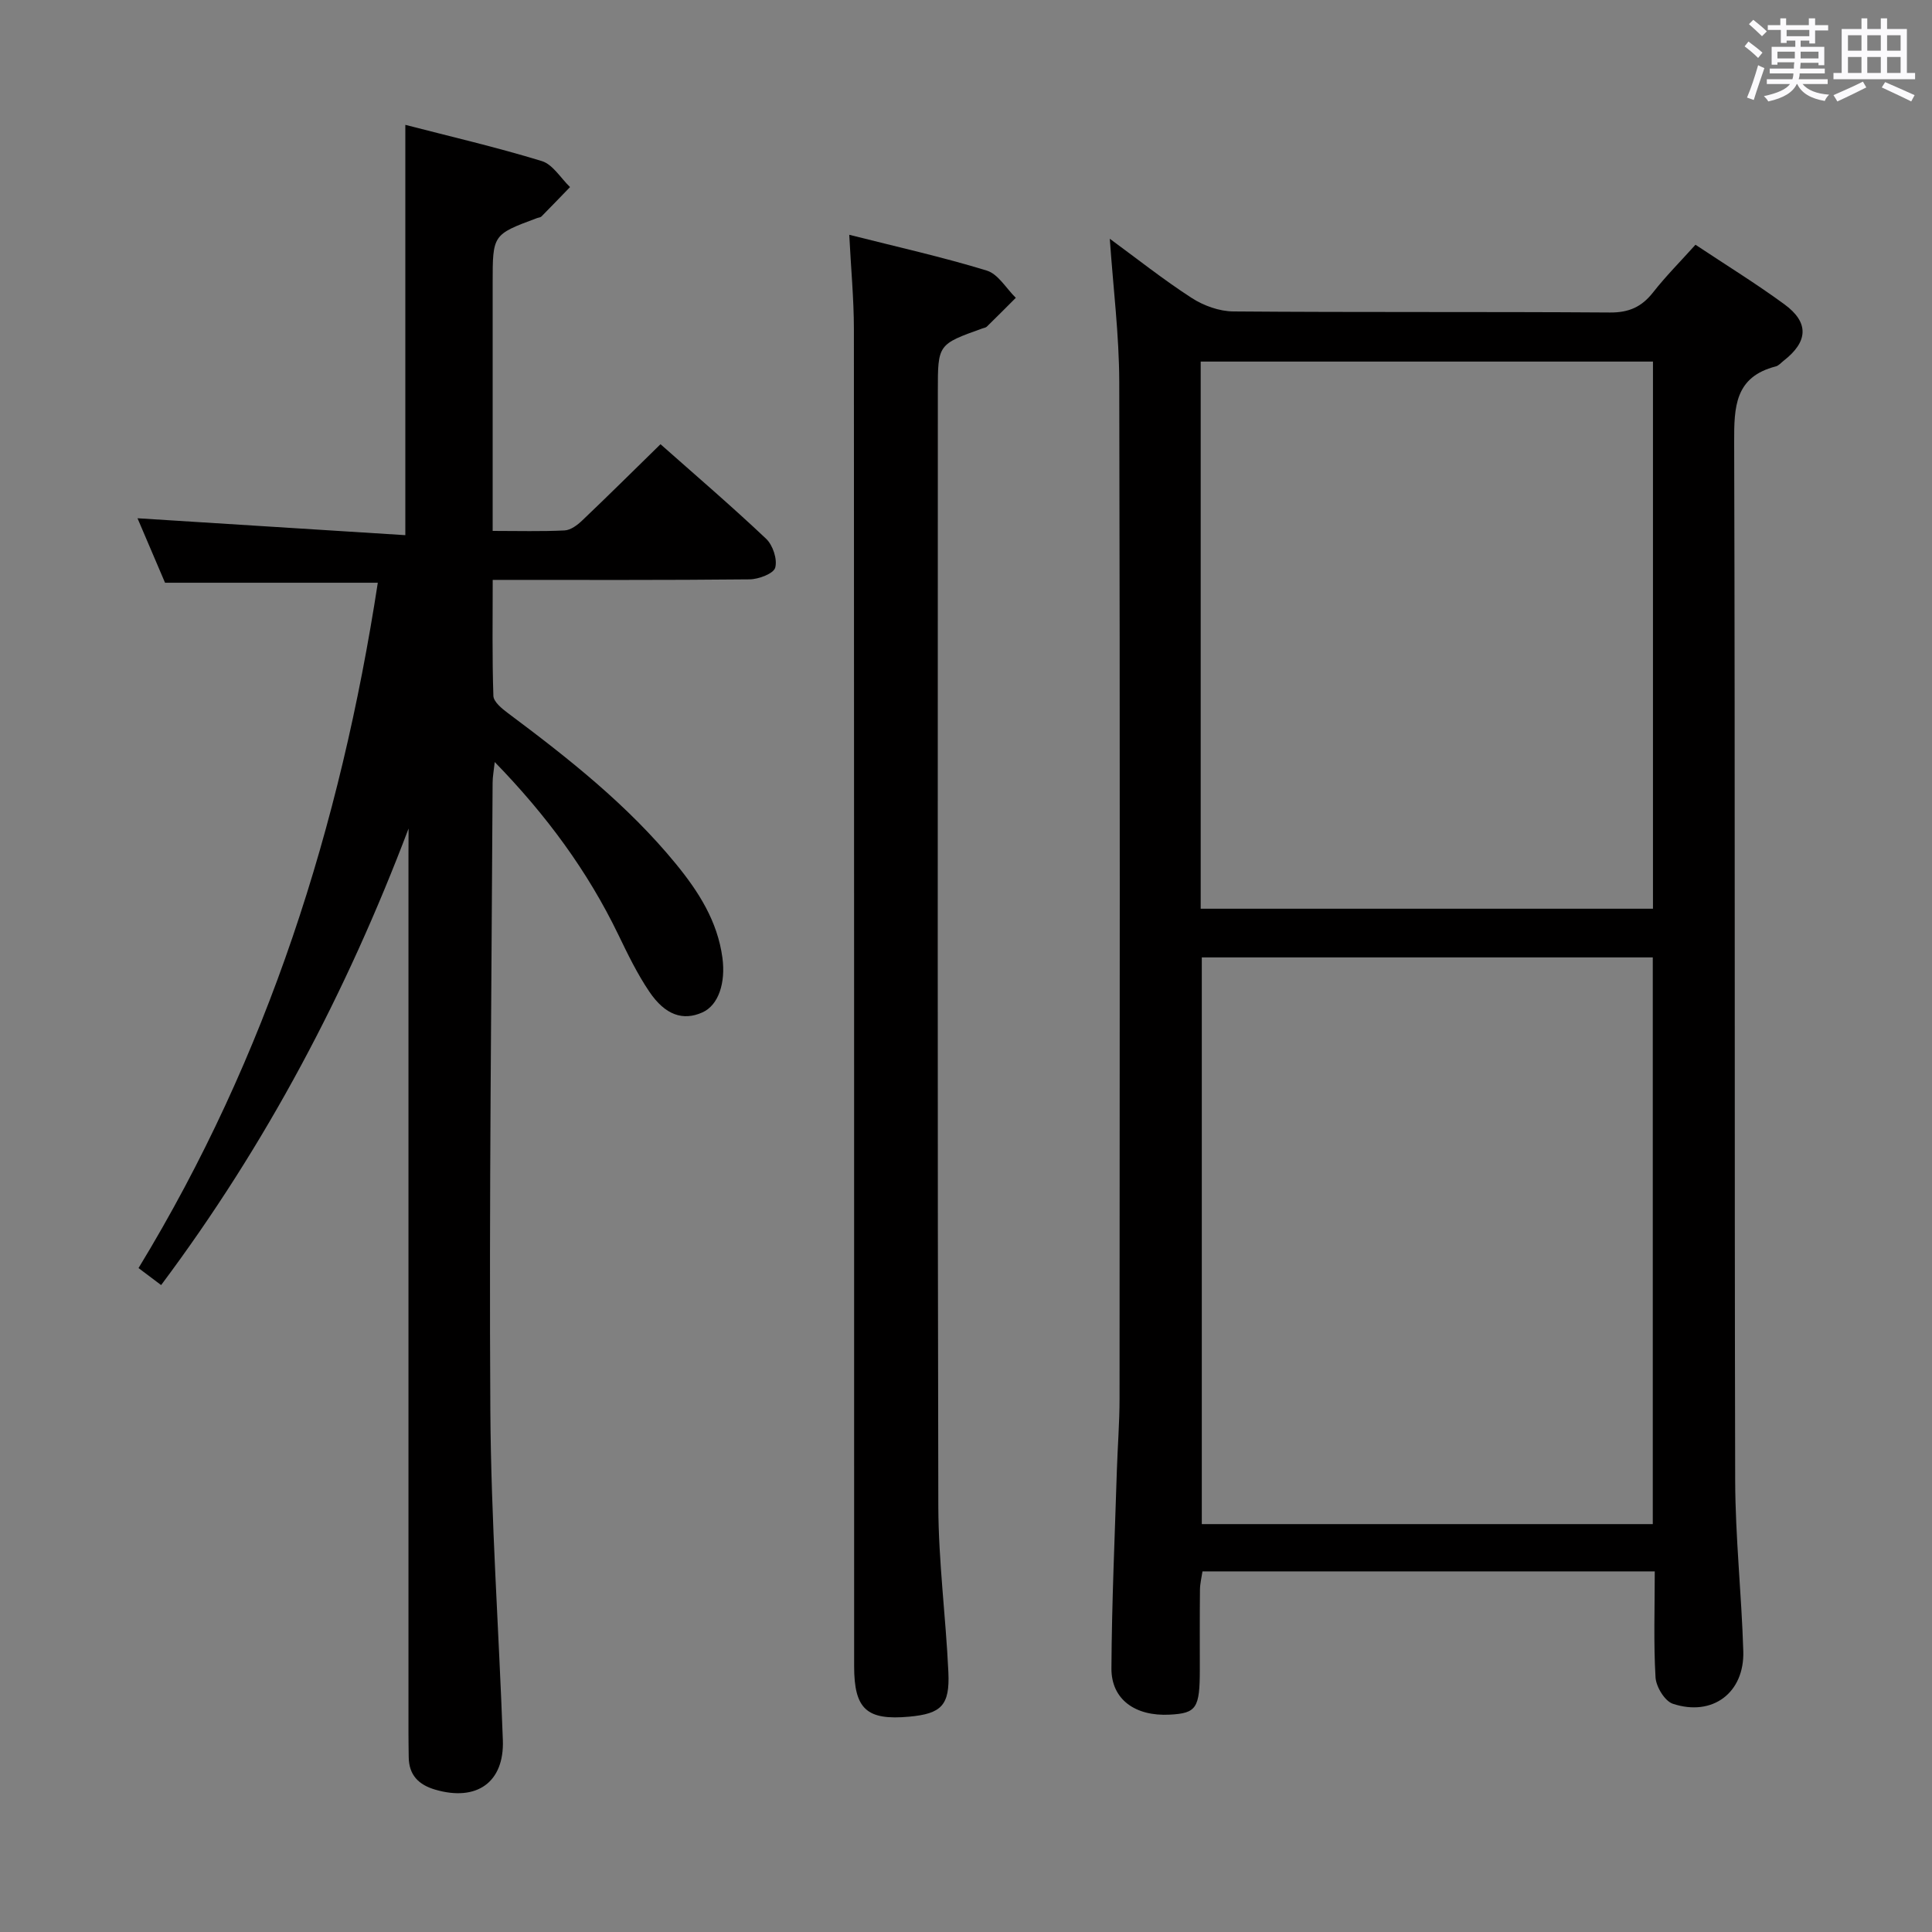 <svg enable-background="new 0 0 400 400" viewBox="0 0 400 400" xmlns="http://www.w3.org/2000/svg"><rect x="0" y="0" width="400" height="400" fill="#808080" stroke="none"/><path d="m361.2 9.6.8-1c.9.7 1.9 1.4 2.9 2.3l-.9 1.1c-1-1-2-1.8-2.8-2.4zm.5 10.6c.9-2.1 1.6-4.3 2.3-6.7.4.2.8.4 1.3.6-.7 2.1-1.5 4.3-2.2 6.6zm.4-15.2.9-.9c1 .8 2 1.6 2.8 2.4l-1 1c-.9-.9-1.8-1.7-2.7-2.5zm12.5-1.2h1.2v1.4h2.7v1.1h-2.7v2.7h-1.2v-.6h-1.8v1.3h4.9v3.8h-1.2v-.5h-3.7c0 .4-.1.9-.1 1.2h5.1v1h-5.2c0 .5-.1.9-.2 1.2h6v1h-5.2c1.1 1.3 2.9 2 5.5 2.2-.4.4-.7.8-.9 1.3-2.9-.5-4.8-1.6-5.7-3.5h-.1c-.8 1.7-2.7 2.9-5.9 3.6-.2-.4-.6-.8-.9-1.1 2.8-.6 4.6-1.4 5.4-2.5h-4.8v-1h5.3c.1-.3.2-.7.2-1.2h-4.9v-1h5c0-.4 0-.8.1-1.3h-3.5v.5h-1.2v-3.7h4.9v-1.3h-1.8v.5h-1.2v-2.7h-2.7v-1h2.6v-1.4h1.2v1.4h4.7v-1.4zm-6.6 8.3h3.6c0-.4 0-.9 0-1.4h-3.6zm1.9-4.6h4.7v-1.3h-4.7zm6.6 3.2h-3.7v1.4h3.7z" fill="#fbfafc"/><path d="m385.3 3.8h1.3v2.2h2.8v-2.2h1.3v2.2h4.1v9.1h1.7v1.3h-16.9v-1.3h1.7v-9.1h4.1v-2.2zm.4 13.1.7 1.2c-1.8.9-3.8 1.9-6 2.9-.2-.4-.5-.8-.8-1.3 2.3-1 4.3-1.9 6.1-2.8zm-3.1-6.4h2.8v-3.2h-2.8zm0 4.6h2.8v-3.3h-2.8zm4-4.6h2.8v-3.2h-2.8zm0 4.6h2.8v-3.3h-2.8zm3.7 1.9c2.1.9 4.1 1.8 6.1 2.7l-.7 1.3c-2.2-1.1-4.2-2-6.1-2.9zm3.2-9.7h-2.8v3.2h2.8v-3.1zm-2.8 7.8h2.8v-3.3h-2.8z" fill="#fbfafc"/><g fill="#010000"><path d="m342.6 325.34c-31.62 0-62.42 0-93.64 0-.19 1.29-.51 2.54-.52 3.79-.06 5.5-.03 11-.03 16.5 0 8.04-.69 9.08-6.23 9.37-7.13.38-12.1-3.14-12.07-9.57.07-13.64.7-27.27 1.12-40.9.16-4.99.56-9.97.56-14.96.04-70.15.1-140.3-.06-210.45-.02-9.74-1.25-19.48-1.96-29.69 5.57 4.08 11.08 8.46 16.96 12.26 2.47 1.6 5.72 2.77 8.62 2.79 25.99.21 51.99.04 77.98.22 3.91.03 6.55-1.15 8.91-4.15 2.65-3.38 5.7-6.44 8.79-9.88 6.33 4.21 12.55 8.04 18.42 12.34 5.15 3.77 4.91 7.74-.18 11.69-.53.41-1.01 1.01-1.61 1.16-8.5 2.18-8.64 8.4-8.62 15.68.21 71.65.04 143.3.21 214.95.03 11.78 1.32 23.56 1.68 35.35.27 8.62-6.36 13.62-14.58 10.91-1.67-.55-3.47-3.51-3.59-5.46-.42-7.11-.16-14.26-.16-21.95zm-.41-9.79c0-39.28 0-78.28 0-117.33-31.33 0-62.26 0-93.37 0v117.33zm-93.6-127.41h93.64c0-38.03 0-75.61 0-113.28-31.39 0-62.43 0-93.64 0z"/><path d="m84.59 171.54c-12.86 33.94-29.43 65.38-51.23 94.52-1.65-1.24-3.06-2.31-4.68-3.52 26.73-43.9 41.8-91.53 49.54-141.89-14.88 0-29.29 0-44.05 0-1.91-4.48-3.98-9.32-5.7-13.35 18.3 1.15 36.78 2.32 55.45 3.5 0-28.87 0-56.58 0-84.95 9.24 2.39 18.85 4.62 28.26 7.5 2.28.7 3.91 3.53 5.84 5.38-1.97 2.03-3.93 4.08-5.92 6.09-.21.21-.62.22-.93.34-9.17 3.41-9.17 3.41-9.17 13.45v45.49 5.82c5.31 0 10.11.14 14.89-.1 1.26-.06 2.65-1.11 3.64-2.05 5.41-5.15 10.72-10.42 16.22-15.8 7.27 6.44 14.73 12.83 21.86 19.57 1.4 1.32 2.37 4.25 1.89 5.99-.34 1.23-3.43 2.4-5.31 2.42-17.48.18-34.96.11-53.18.11 0 8.17-.13 16.09.14 24.01.04 1.23 1.75 2.63 2.98 3.55 12.56 9.38 24.86 19.07 34.85 31.29 4.65 5.69 8.57 11.8 9.59 19.39.69 5.16-.79 9.81-4.15 11.31-3.98 1.78-7.68.6-10.99-4.3-2.5-3.7-4.47-7.77-6.42-11.81-6.36-13.16-14.88-24.73-25.58-35.73-.2 1.86-.44 3.07-.44 4.28-.22 43.31-.74 86.62-.47 129.93.14 22.77 1.77 45.52 2.59 68.29.32 8.74-5.41 12.77-13.99 10.26-3.46-1.01-5.46-3.03-5.5-6.74-.02-1.67-.05-3.33-.05-5 0-60.66 0-121.32 0-181.98.02-1.74.02-3.51.02-5.27z"/><path d="m175.83 48.61c9.92 2.51 19.3 4.6 28.47 7.41 2.36.72 4.03 3.7 6.01 5.64-1.99 1.99-3.98 4-6 5.97-.22.21-.6.26-.92.37-9.22 3.3-9.22 3.3-9.22 12.98 0 76.96-.09 153.93.1 230.89.03 11.45 1.55 22.88 2.08 34.33.32 6.89-1.46 8.61-8.12 9.22-8.79.8-11.39-1.55-11.39-10.46-.01-92.29.01-184.59-.05-276.88-.01-6.27-.61-12.53-.96-19.47z"/></g></svg>